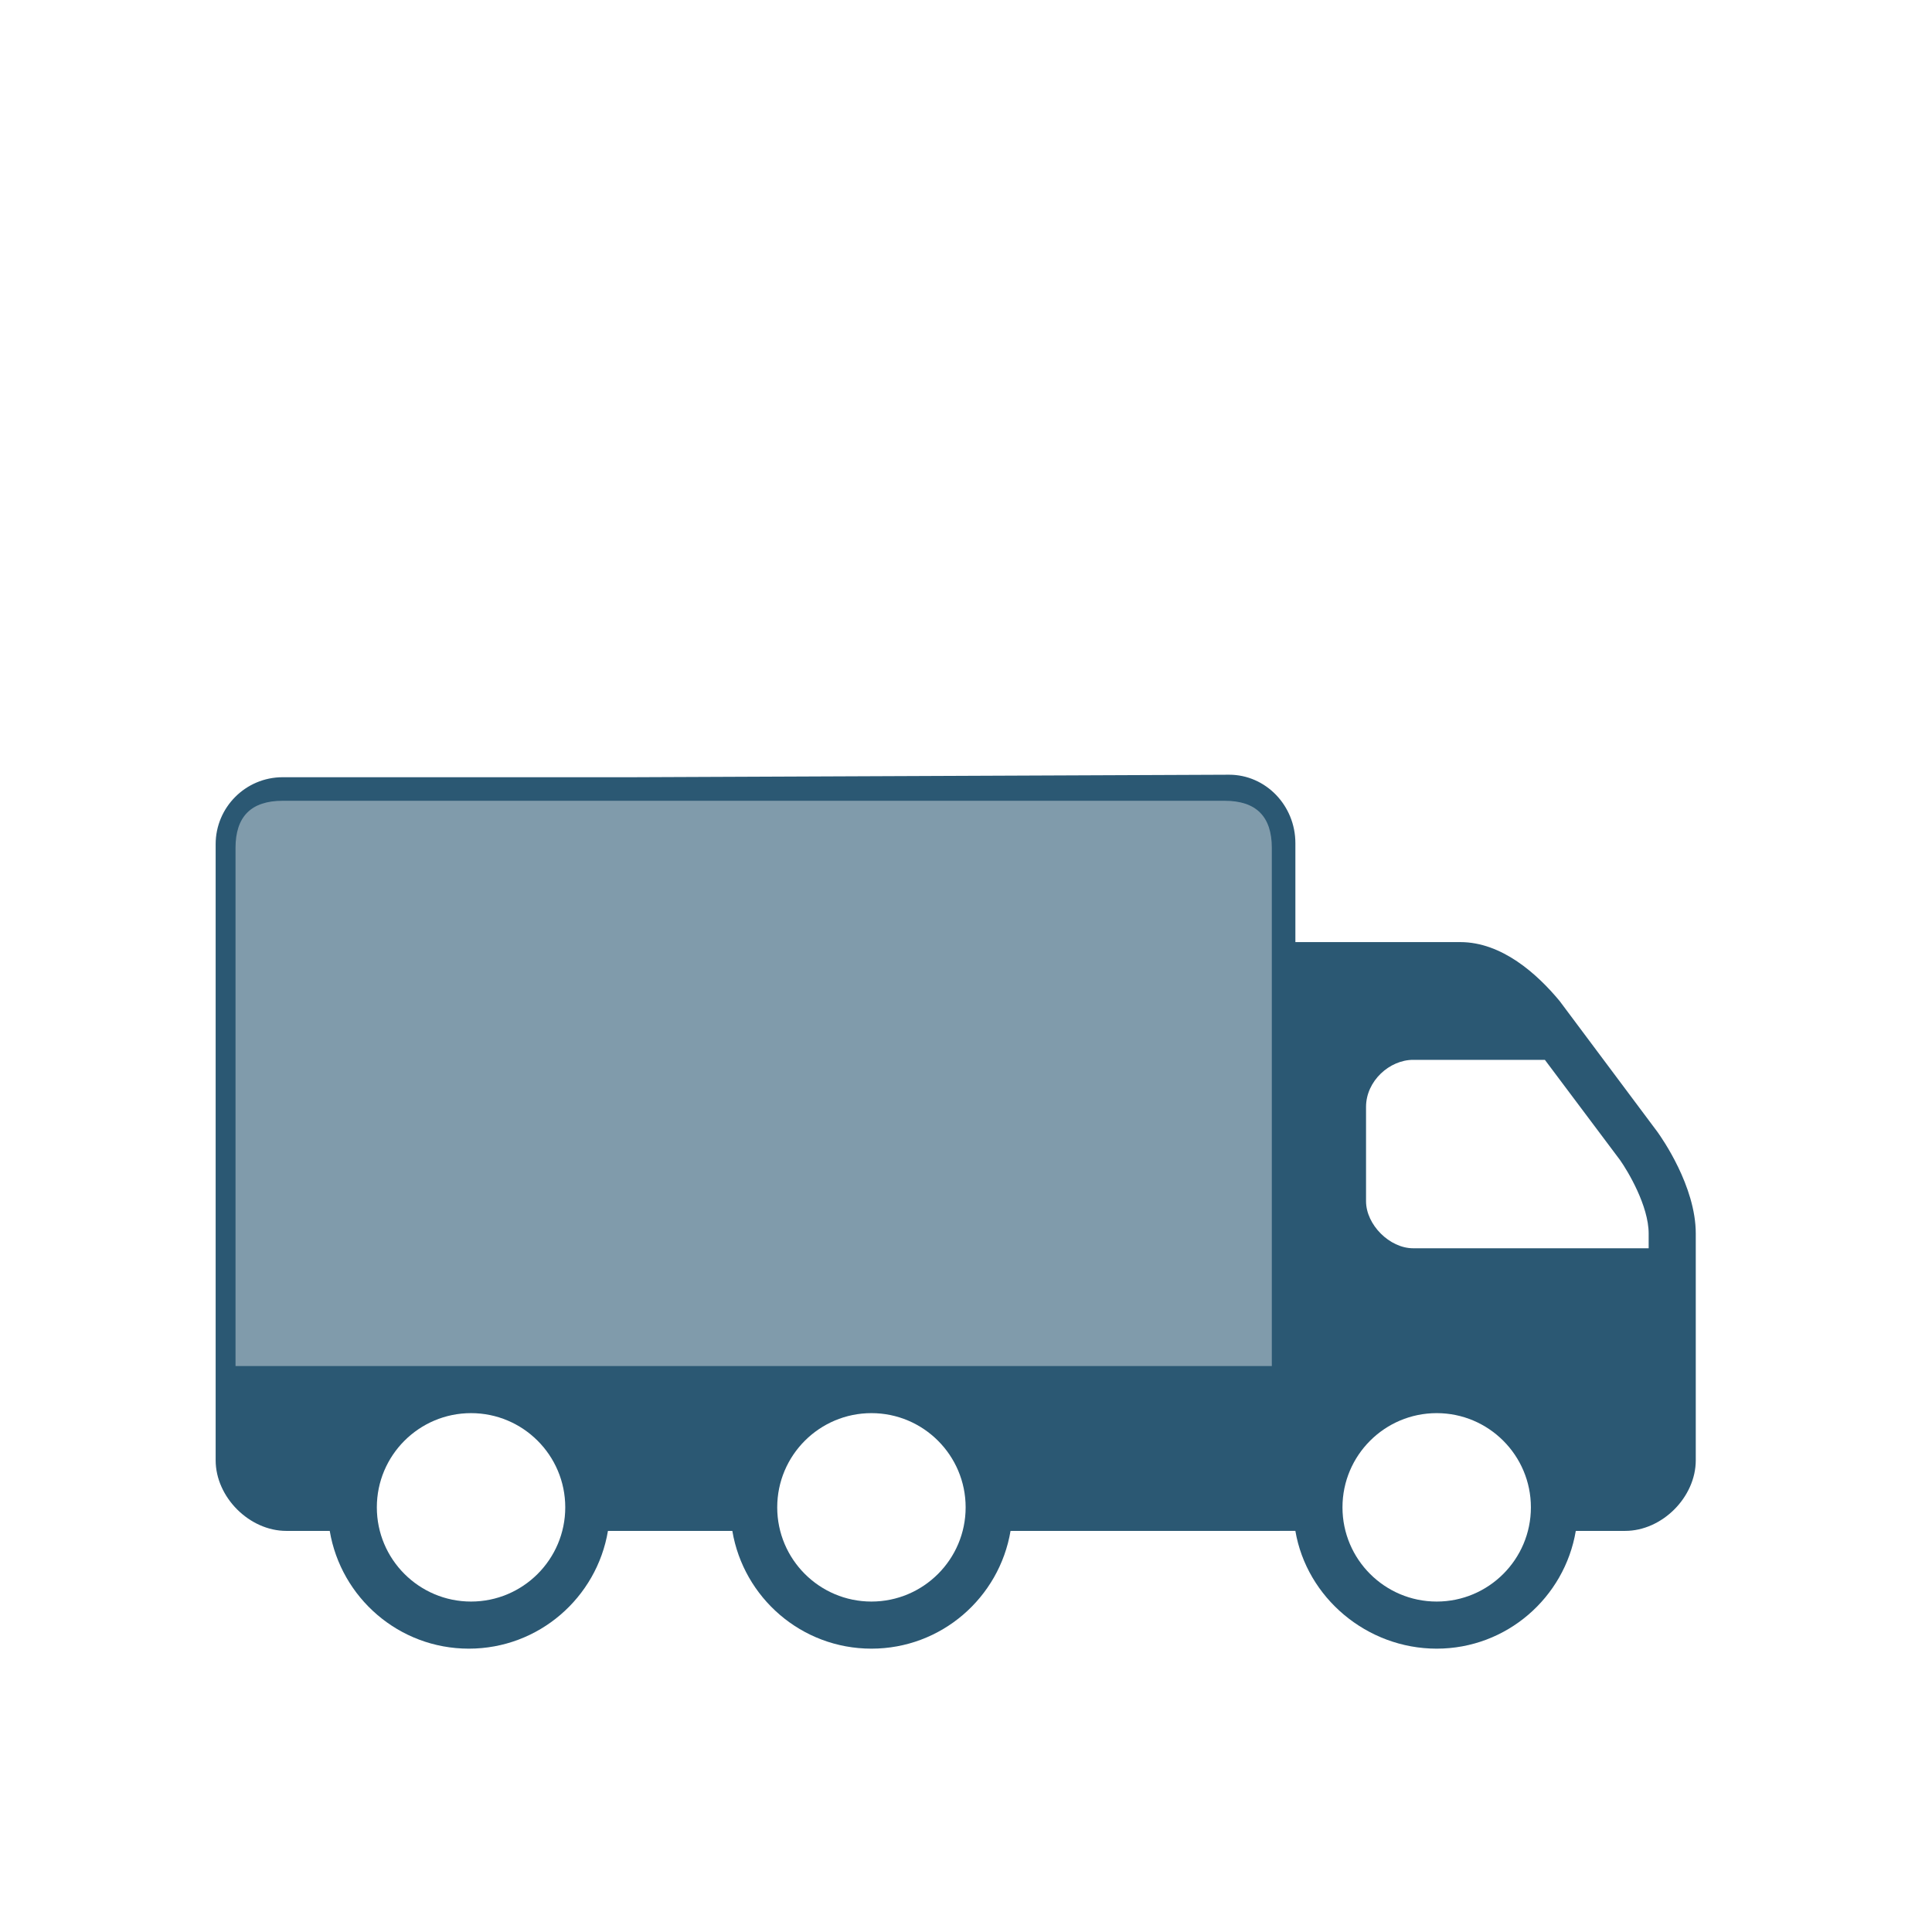 <svg height="200px" width="200px" version="1.1" id="Capa_1" xmlns="http://www.w3.org/2000/svg" xmlns:xlink="http://www.w3.org/1999/xlink" viewBox="0 0 410.152 410.152" xml:space="preserve">
	<g id="SVGRepo_bgCarrier" stroke-width="0"></g>
	<g id="SVGRepo_tracerCarrier" stroke-linecap="round" stroke-linejoin="round"></g>
	<g id="SVGRepo_iconCarrier">
		<g>
			<path fill="#2b5873" d="M134.219 165h-74.219c-7.851 0-14.219 6.386-14.219 14.219l0 130.781c0 7.832 7.149 15 15 15h9.219c2.383 14.18 14.688 25 29.532 25 14.844 0 27.148-10.82 29.532-25H135l20.469 0c2.383 14.18 14.688 25 29.532 25 14.844 0 27.148-10.82 29.532-25l46.25 0 14.218-.001 0-146c0-8.008-6.309-14.531-14.062-14.531zM275 200l0 125c2.402 14.16 15.156 25 30 25 14.844 0 27.148-10.84 29.532-25l10.469 0c7.851 0 15-7.149 15-15l0-48.125c0-10.059-7.246-20.332-8.125-21.562l-20.782-27.812c-4.766-5.742-12.246-12.5-21.094-12.5zM300 225l27.969 0 15.938 21.25c1.699 2.402 6.094 9.765 6.094 15.625l0 3.125-50 0c-5 0-10-5-10-10l0-20c0-5.527 5-10 9.999-10zM185 300c11.035 0 20 8.965 20 20 0 11.035-8.965 20-20 20-11.035 0-20-8.965-20-20 0-11.035 8.965-20 20-20zM100 300c11.035 0 20 8.965 20 20 0 11.035-8.965 20-20 20-11.035 0-20-8.965-20-20 0-11.035 8.965-20 20-20zM305 300c11.035 0 20 8.965 20 20 0 11.035-8.965 20-20 20-11.035 0-20-8.965-20-20 0-11.035 8.965-20 20-20z"></path>
			<path fill="#809BAB" d="M60 170q-10 0-10 10v110h220v-110q0-10-10-10h-200z"></path>
		</g>
	</g>
</svg>